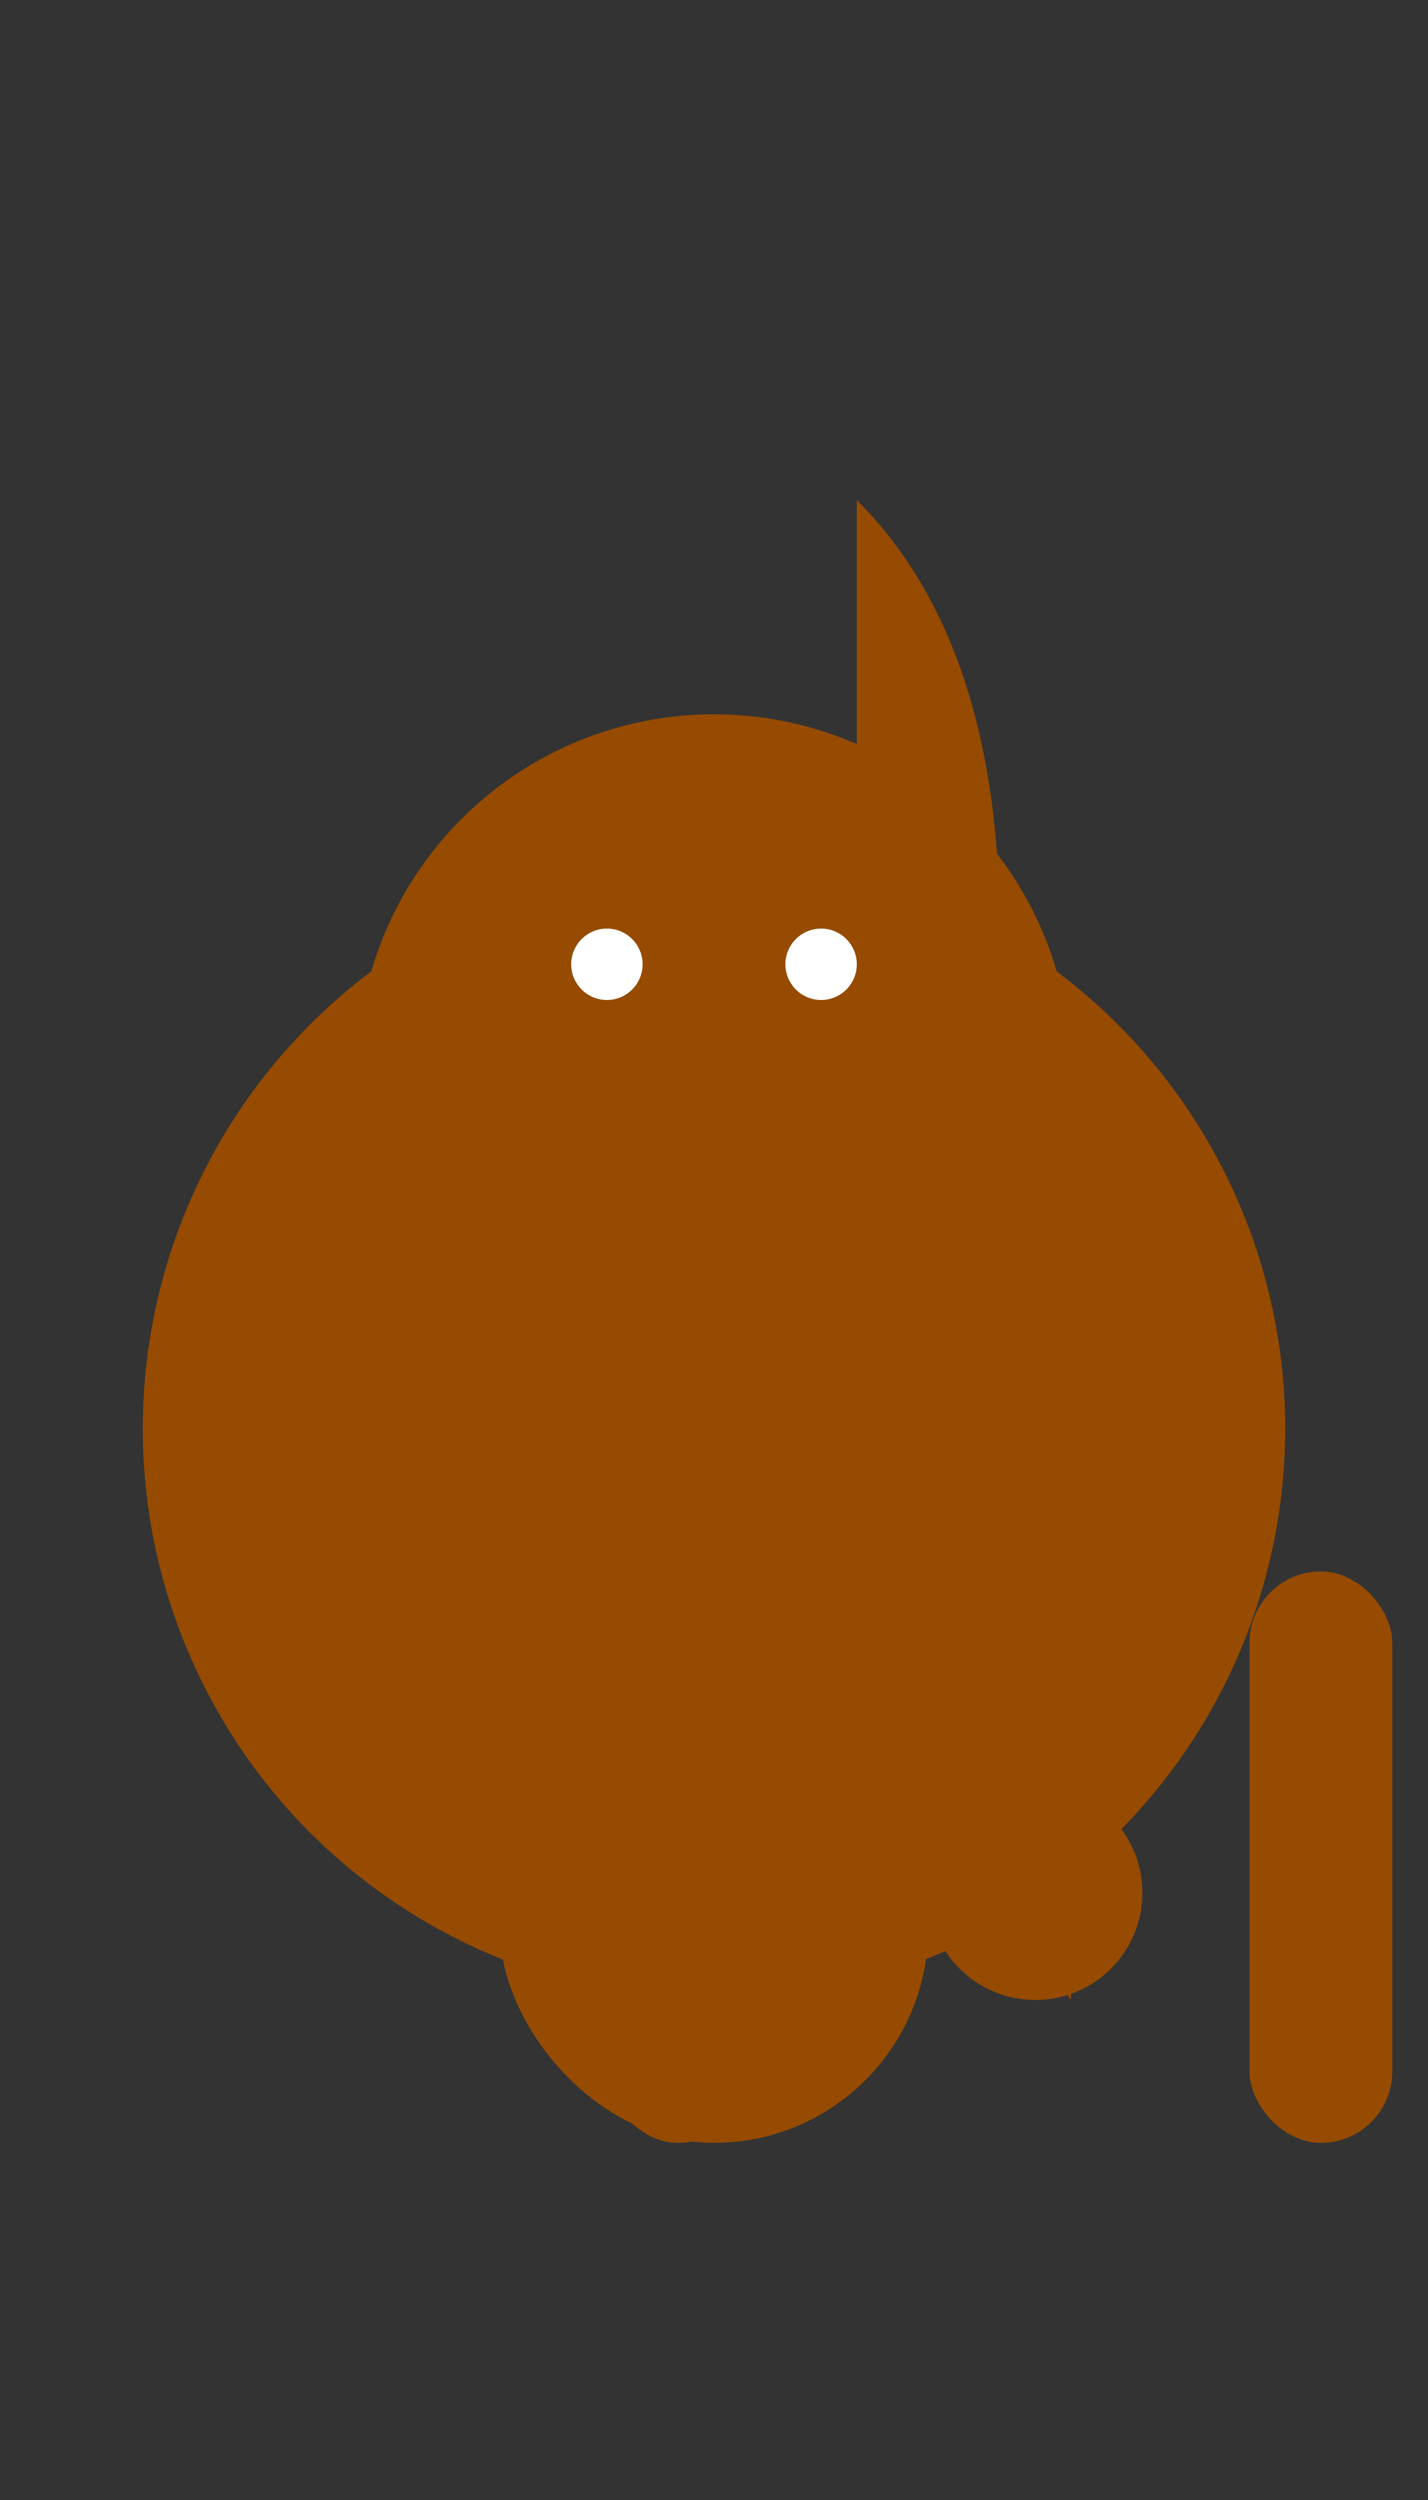 <svg viewBox="0 0 200 350" xmlns="http://www.w3.org/2000/svg">

  <rect x="0" y="0" width="200" height="350" fill="#333333" stroke="none"/>

  <!-- Body -->
  <circle cx="100" cy="200" r="80" fill="#964B00"/>
  <rect x="70" y="220" width="60" height="80" rx="30" fill="#964B00"/>

  <!-- Head -->
  <circle cx="100" cy="150" r="50" fill="#964B00"/>
  <path d="M120,70 Q140,90 140,130 A40,40 0 0 0 120,170 Z" fill="#964B00"/>

  <!-- Legs -->
  <rect x="85" y="220" width="20" height="80" rx="10" fill="#964B00"/>
  <rect x="175" y="220" width="20" height="80" rx="10" fill="#964B00"/>

  <!-- Tail -->
  <polygon points="130,250 150,250 150,280" fill="#964B00"/>
  <circle cx="145" cy="265" r="15" fill="#964B00"/>

  <!-- Details (eyes) -->
  <circle cx="85" cy="135" r="5" fill="white"/>
  <circle cx="115" cy="135" r="5" fill="white"/>

</svg>